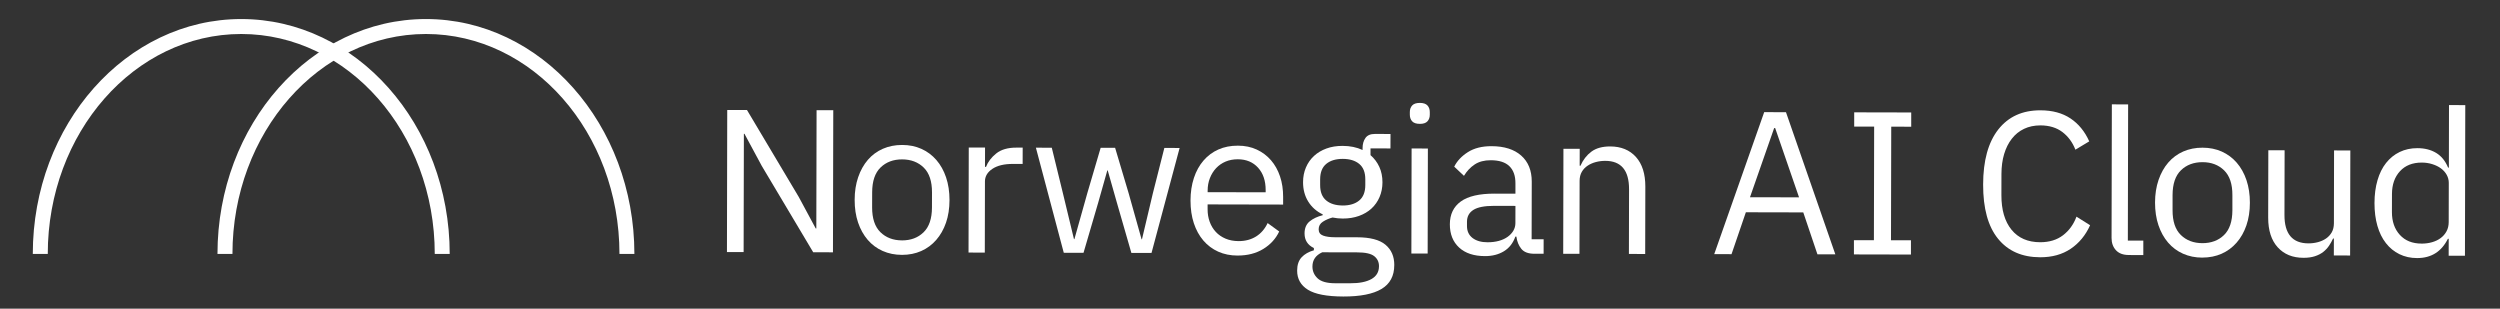 <?xml version="1.0" encoding="UTF-8"?>
<svg id="Layer_1" data-name="Layer 1" xmlns="http://www.w3.org/2000/svg" viewBox="0 0 1205.28 148.8">
  <rect x="0" y="0" width="1205.28" height="148.8" fill="#333333" stroke="none"/>
  <defs>
    <style>
      .cls-1 {
        fill: #fff;
        stroke-width: 0px;
      }
    </style>
  </defs>
  <path class="cls-1" d="m305.87,122.44h-7.22c0-58.47-41.85-106.05-93.29-106.05s-93.29,47.57-93.29,106.05h-7.22c0-62.45,45.09-113.26,100.5-113.26s100.5,50.81,100.5,113.26Z"/>
  <path class="cls-1" d="m216.82,122.44h-7.22c0-58.47-41.85-106.05-93.29-106.05S23.03,63.97,23.03,122.44h-7.22C15.81,59.99,60.9,9.18,116.31,9.18s100.5,50.81,100.5,113.26Z"/>
  <g>
    <path class="cls-1" d="m367.13,79.75l-8.21-15.23h-.29s-.12,57.01-.12,57.01l-8.04-.02.14-68.49,9.52.02,24.93,41.86,8.21,15.23h.29l.12-57.01,8.05.02-.15,68.5-9.52-.02-24.94-41.86Z"/>
    <path class="cls-1" d="m434.84,122.87c-3.4,0-6.51-.64-9.32-1.89-2.81-1.25-5.21-3.04-7.2-5.36-1.99-2.33-3.54-5.11-4.64-8.35-1.1-3.24-1.65-6.89-1.64-10.94,0-3.99.57-7.62,1.69-10.89,1.12-3.27,2.68-6.06,4.68-8.38,2-2.32,4.41-4.09,7.22-5.33,2.82-1.23,5.92-1.85,9.33-1.84,3.4,0,6.49.63,9.27,1.88,2.78,1.25,5.18,3.04,7.2,5.36,2.02,2.33,3.59,5.13,4.69,8.4,1.1,3.28,1.65,6.91,1.65,10.9-.01,4.06-.57,7.7-1.69,10.94s-2.7,6.01-4.73,8.33c-2.03,2.32-4.44,4.1-7.22,5.33-2.78,1.23-5.88,1.85-9.28,1.85Zm.01-6.97c4.25,0,7.72-1.29,10.41-3.91,2.69-2.61,4.04-6.6,4.05-11.96l.02-7.26c.01-5.36-1.32-9.36-4-11.98-2.68-2.62-6.14-3.94-10.39-3.95-4.25-.01-7.72,1.29-10.41,3.9-2.69,2.61-4.04,6.6-4.05,11.96l-.02,7.26c-.01,5.37,1.32,9.36,4,11.98,2.68,2.62,6.14,3.94,10.39,3.95Z"/>
    <path class="cls-1" d="m466.94,121.76l.11-50.64,7.85.02-.02,9.32h.49c.92-2.42,2.56-4.57,4.92-6.47,2.36-1.89,5.6-2.83,9.72-2.82h3.04s-.02,7.86-.02,7.86h-4.61c-4.25-.02-7.57.78-9.96,2.37-2.39,1.6-3.59,3.61-3.6,6.03l-.07,34.35-7.85-.02Z"/>
    <path class="cls-1" d="m499.42,71.2l7.66.02,5.35,21.89,5.35,22.19h.2l6.23-22.17,6.43-21.87h6.97s6.53,21.91,6.53,21.91l6.23,22.19h.19l5.25-22.17,5.54-21.87,7.36.02-13.55,50.61-9.71-.02-7.02-24.35-4.38-15.42h-.2l-4.35,15.4-7.12,24.32-9.52-.02-13.44-50.66Z"/>
    <path class="cls-1" d="m596.67,123.21c-3.47,0-6.59-.64-9.37-1.89s-5.16-3.04-7.15-5.36c-1.99-2.33-3.52-5.11-4.59-8.35-1.07-3.24-1.6-6.89-1.6-10.94.01-3.99.56-7.62,1.64-10.89s2.63-6.06,4.63-8.38c2-2.32,4.39-4.09,7.17-5.33,2.78-1.23,5.91-1.85,9.38-1.84,3.4,0,6.44.63,9.12,1.88,2.68,1.25,4.96,2.96,6.86,5.15,1.89,2.19,3.34,4.78,4.35,7.78,1.01,3,1.51,6.3,1.5,9.88v3.71s-36.41-.08-36.41-.08v2.35c-.01,2.16.33,4.17,1.01,6.04.68,1.87,1.66,3.49,2.94,4.86,1.27,1.38,2.84,2.46,4.7,3.25,1.86.79,3.97,1.19,6.33,1.19,3.2,0,6-.74,8.4-2.24,2.39-1.5,4.24-3.65,5.56-6.46l5.58,4.06c-1.64,3.49-4.2,6.29-7.67,8.42-3.47,2.13-7.6,3.19-12.37,3.18Zm.1-46.42c-2.16,0-4.12.36-5.89,1.11-1.76.75-3.29,1.8-4.57,3.16-1.28,1.36-2.28,2.97-3,4.82-.73,1.85-1.09,3.88-1.09,6.09v.68l27.97.06v-1.07c.01-4.49-1.21-8.08-3.65-10.78s-5.7-4.06-9.76-4.07Z"/>
    <path class="cls-1" d="m672.19,127.84c0,5.21-2.06,9.04-6.16,11.48-4.09,2.44-10.23,3.65-18.41,3.63-7.92-.02-13.61-1.11-17.07-3.27-3.46-2.16-5.19-5.24-5.18-9.23,0-2.75.73-4.88,2.17-6.42,1.44-1.54,3.4-2.66,5.9-3.37v-1.08c-3-1.44-4.5-3.79-4.5-7.05,0-2.54.83-4.47,2.47-5.81s3.73-2.32,6.29-2.97v-.39c-3.01-1.45-5.34-3.52-7-6.21-1.66-2.69-2.49-5.81-2.48-9.35,0-2.56.47-4.92,1.39-7.08.92-2.16,2.22-4.01,3.89-5.55,1.67-1.54,3.67-2.73,6-3.58,2.32-.85,4.92-1.27,7.8-1.26,3.6,0,6.8.67,9.61,1.98v-.88c0-1.98.47-3.62,1.39-4.92.92-1.3,2.42-1.94,4.52-1.94l7.56.02-.02,6.97-9.62-.02v3.25c1.82,1.58,3.24,3.47,4.25,5.67,1.01,2.2,1.51,4.68,1.51,7.43,0,2.56-.47,4.92-1.39,7.08-.92,2.16-2.22,4.01-3.89,5.55-1.67,1.54-3.69,2.73-6.04,3.58-2.36.85-4.97,1.27-7.85,1.26-1.63,0-3.27-.17-4.9-.5-1.7.46-3.24,1.12-4.62,2s-2.06,2.1-2.07,3.67c0,1.51.72,2.52,2.15,3.05s3.3.79,5.59.79l10.8.02c6.28.01,10.84,1.21,13.68,3.6s4.26,5.66,4.24,9.84Zm-7.36.52c0-2.03-.76-3.65-2.3-4.86-1.53-1.21-4.26-1.82-8.19-1.83l-16.88-.04c-3.14,1.43-4.72,3.72-4.72,6.86,0,2.22.82,4.12,2.49,5.7,1.66,1.57,4.49,2.36,8.48,2.37h7.26c4.38.03,7.78-.66,10.21-2.02,2.42-1.37,3.64-3.43,3.64-6.18Zm-17.51-29.28c3.34,0,5.99-.79,7.95-2.4,1.97-1.61,2.95-4.08,2.96-7.44v-2.76c.01-3.35-.96-5.83-2.92-7.45s-4.61-2.42-7.94-2.43c-3.34,0-5.99.79-7.95,2.4s-2.95,4.08-2.96,7.43v2.76c-.01,3.35.96,5.83,2.92,7.45,1.96,1.62,4.61,2.42,7.94,2.43Z"/>
    <path class="cls-1" d="m684.5,59.71c-1.7,0-2.93-.41-3.68-1.23s-1.12-1.88-1.12-3.19v-1.27c0-1.31.38-2.37,1.14-3.19.75-.81,1.98-1.22,3.68-1.22,1.7,0,2.93.42,3.68,1.24.75.82,1.12,1.88,1.12,3.19v1.28c0,1.31-.39,2.37-1.14,3.18-.75.82-1.98,1.22-3.68,1.22Zm-3.95,11.87l7.85.02-.11,50.64-7.85-.02.11-50.64Z"/>
    <path class="cls-1" d="m739.78,122.34c-2.95,0-5.05-.79-6.33-2.37-1.27-1.57-2.07-3.54-2.39-5.89h-.49c-1.12,3.14-2.95,5.49-5.51,7.05-2.56,1.56-5.6,2.35-9.13,2.34-5.37-.01-9.53-1.4-12.5-4.15-2.97-2.75-4.45-6.49-4.44-11.2.01-4.77,1.77-8.44,5.27-10.98,3.5-2.54,8.95-3.81,16.34-3.79l10.01.02v-5.01c.02-3.6-.96-6.34-2.92-8.25s-4.97-2.86-9.02-2.86c-3.08,0-5.64.67-7.71,2.04s-3.79,3.2-5.16,5.48l-4.7-4.43c1.38-2.75,3.57-5.08,6.59-7,3.01-1.92,6.81-2.88,11.39-2.87,6.15.01,10.92,1.53,14.32,4.54,3.39,3.01,5.09,7.19,5.08,12.54l-.06,27.81h5.79s-.01,6.98-.01,6.98h-4.42Zm-22.56-5.54c1.96,0,3.76-.22,5.4-.67,1.64-.45,3.05-1.11,4.23-1.95,1.18-.85,2.1-1.83,2.75-2.94.65-1.11.99-2.32.99-3.63l.02-8.34-10.4-.02c-4.51,0-7.8.64-9.86,1.94-2.06,1.3-3.09,3.2-3.1,5.69v2.06c-.01,2.49.88,4.42,2.68,5.8,1.8,1.38,4.23,2.07,7.31,2.07Z"/>
    <path class="cls-1" d="m753.64,122.37l.11-50.64,7.85.02-.02,8.15h.39c1.25-2.85,3-5.11,5.26-6.79,2.26-1.68,5.29-2.52,9.08-2.51,5.23.01,9.37,1.71,12.4,5.08,3.03,3.38,4.54,8.14,4.53,14.29l-.07,32.48-7.85-.02.07-31.18c.02-9.11-3.8-13.68-11.45-13.7-1.57,0-3.09.19-4.57.58-1.47.39-2.8.98-3.97,1.76-1.18.78-2.11,1.78-2.81,2.99-.69,1.21-1.03,2.64-1.04,4.28l-.07,35.21-7.85-.02Z"/>
    <path class="cls-1" d="m876.21,122.63l-6.83-20.23-27.68-.06-6.91,20.2-8.34-.02,24.09-68.45,10.5.02,23.8,68.54-8.64-.02Zm-20.38-60.88h-.49s-11.65,33.34-11.65,33.34l23.65.05-11.51-33.39Z"/>
    <path class="cls-1" d="m893.8,122.66v-6.87s9.63.02,9.63.02l.12-54.76-9.62-.02v-6.87s27.49.06,27.49.06v6.87s-9.63-.02-9.63-.02l-.12,54.76,9.62.02v6.87s-27.49-.06-27.49-.06Z"/>
    <path class="cls-1" d="m983.58,124.03c-8.7-.02-15.47-2.99-20.29-8.92-4.83-5.93-7.23-14.65-7.2-26.17.02-11.51,2.46-20.36,7.31-26.53,4.86-6.17,11.63-9.25,20.33-9.23,5.76.01,10.58,1.31,14.47,3.91,3.88,2.59,6.91,6.28,9.05,11.06l-6.68,4.01c-1.37-3.53-3.46-6.37-6.26-8.5-2.81-2.13-6.34-3.2-10.59-3.21-2.95,0-5.58.55-7.9,1.66-2.33,1.11-4.29,2.7-5.9,4.77-1.61,2.06-2.84,4.52-3.7,7.38-.86,2.86-1.29,6.05-1.3,9.6l-.02,10.24c-.01,7.09,1.61,12.64,4.87,16.65,3.26,4.01,7.87,6.02,13.83,6.03,4.38,0,8.05-1.11,11-3.36,2.95-2.25,5.11-5.24,6.49-8.97l6.57,4.13c-2.17,4.84-5.29,8.62-9.35,11.36-4.06,2.74-8.97,4.1-14.73,4.09Z"/>
    <path class="cls-1" d="m1026.34,122.94c-2.75,0-4.82-.78-6.23-2.32-1.4-1.54-2.1-3.49-2.1-5.84l.14-64.47,7.85.02-.14,65.65,7.46.02v6.97s-6.98-.02-6.98-.02Z"/>
    <path class="cls-1" d="m1061.78,124.2c-3.4,0-6.51-.64-9.32-1.89-2.81-1.25-5.21-3.04-7.2-5.36-2-2.33-3.54-5.11-4.64-8.35-1.1-3.24-1.65-6.89-1.65-10.95.01-3.99.57-7.62,1.69-10.89s2.68-6.06,4.68-8.38c2-2.32,4.41-4.1,7.23-5.34,2.81-1.23,5.92-1.85,9.32-1.84,3.4,0,6.49.64,9.27,1.88,2.78,1.25,5.18,3.04,7.2,5.36,2.02,2.33,3.59,5.13,4.69,8.4s1.66,6.91,1.65,10.9c0,4.06-.57,7.7-1.69,10.94-1.12,3.24-2.69,6.01-4.73,8.33-2.03,2.32-4.44,4.1-7.22,5.33s-5.88,1.85-9.28,1.85Zm.02-6.97c4.25,0,7.72-1.29,10.41-3.9,2.69-2.61,4.04-6.6,4.05-11.96v-7.26c.03-5.36-1.31-9.36-3.99-11.98-2.68-2.62-6.14-3.94-10.39-3.95-4.25,0-7.72,1.29-10.41,3.9-2.69,2.61-4.04,6.6-4.05,11.96v7.26c-.03,5.36,1.3,9.36,3.98,11.98,2.68,2.62,6.14,3.94,10.39,3.95Z"/>
    <path class="cls-1" d="m1125.19,115h-.39c-.53,1.16-1.17,2.31-1.92,3.44-.76,1.13-1.69,2.13-2.8,3.01-1.11.87-2.45,1.56-4.03,2.08-1.57.51-3.4.77-5.5.76-5.24,0-9.39-1.7-12.45-5.08s-4.59-8.14-4.58-14.29l.07-32.48,7.85.02-.07,31.17c-.02,9.12,3.83,13.68,11.55,13.7,1.57,0,3.09-.19,4.56-.58,1.47-.39,2.78-.98,3.93-1.76,1.14-.78,2.06-1.78,2.76-2.99.69-1.21,1.03-2.67,1.04-4.37l.07-35.11,7.85.02-.11,50.64-7.85-.02.02-8.15Z"/>
    <path class="cls-1" d="m1180.55,115.12h-.39c-3.09,6.21-8.03,9.31-14.84,9.3-3.14,0-5.98-.63-8.53-1.88-2.55-1.25-4.72-3.02-6.51-5.32-1.8-2.29-3.17-5.07-4.11-8.35-.94-3.27-1.41-6.94-1.4-10.99s.49-7.72,1.45-10.99c.95-3.27,2.33-6.05,4.14-8.33s3.99-4.05,6.54-5.28,5.4-1.85,8.54-1.85c3.53,0,6.56.78,9.07,2.3,2.52,1.53,4.43,3.88,5.73,7.06h.39l.06-30.13,7.85.02-.16,72.62-7.85-.02.02-8.15Zm-13.06,2.33c1.76,0,3.45-.22,5.05-.68s3-1.13,4.17-2.02c1.18-.88,2.11-1.96,2.8-3.25.69-1.28,1.03-2.74,1.04-4.39l.04-18.94c0-1.38-.34-2.68-1.02-3.9-.68-1.22-1.62-2.25-2.79-3.11-1.18-.86-2.57-1.53-4.17-2.03-1.6-.5-3.28-.75-5.05-.75-4.45,0-7.95,1.38-10.51,4.17-2.56,2.79-3.84,6.45-3.85,10.99l-.02,8.68c-.01,4.54,1.26,8.21,3.81,11.01,2.54,2.8,6.04,4.21,10.49,4.21Z"/>
  </g>
</svg>